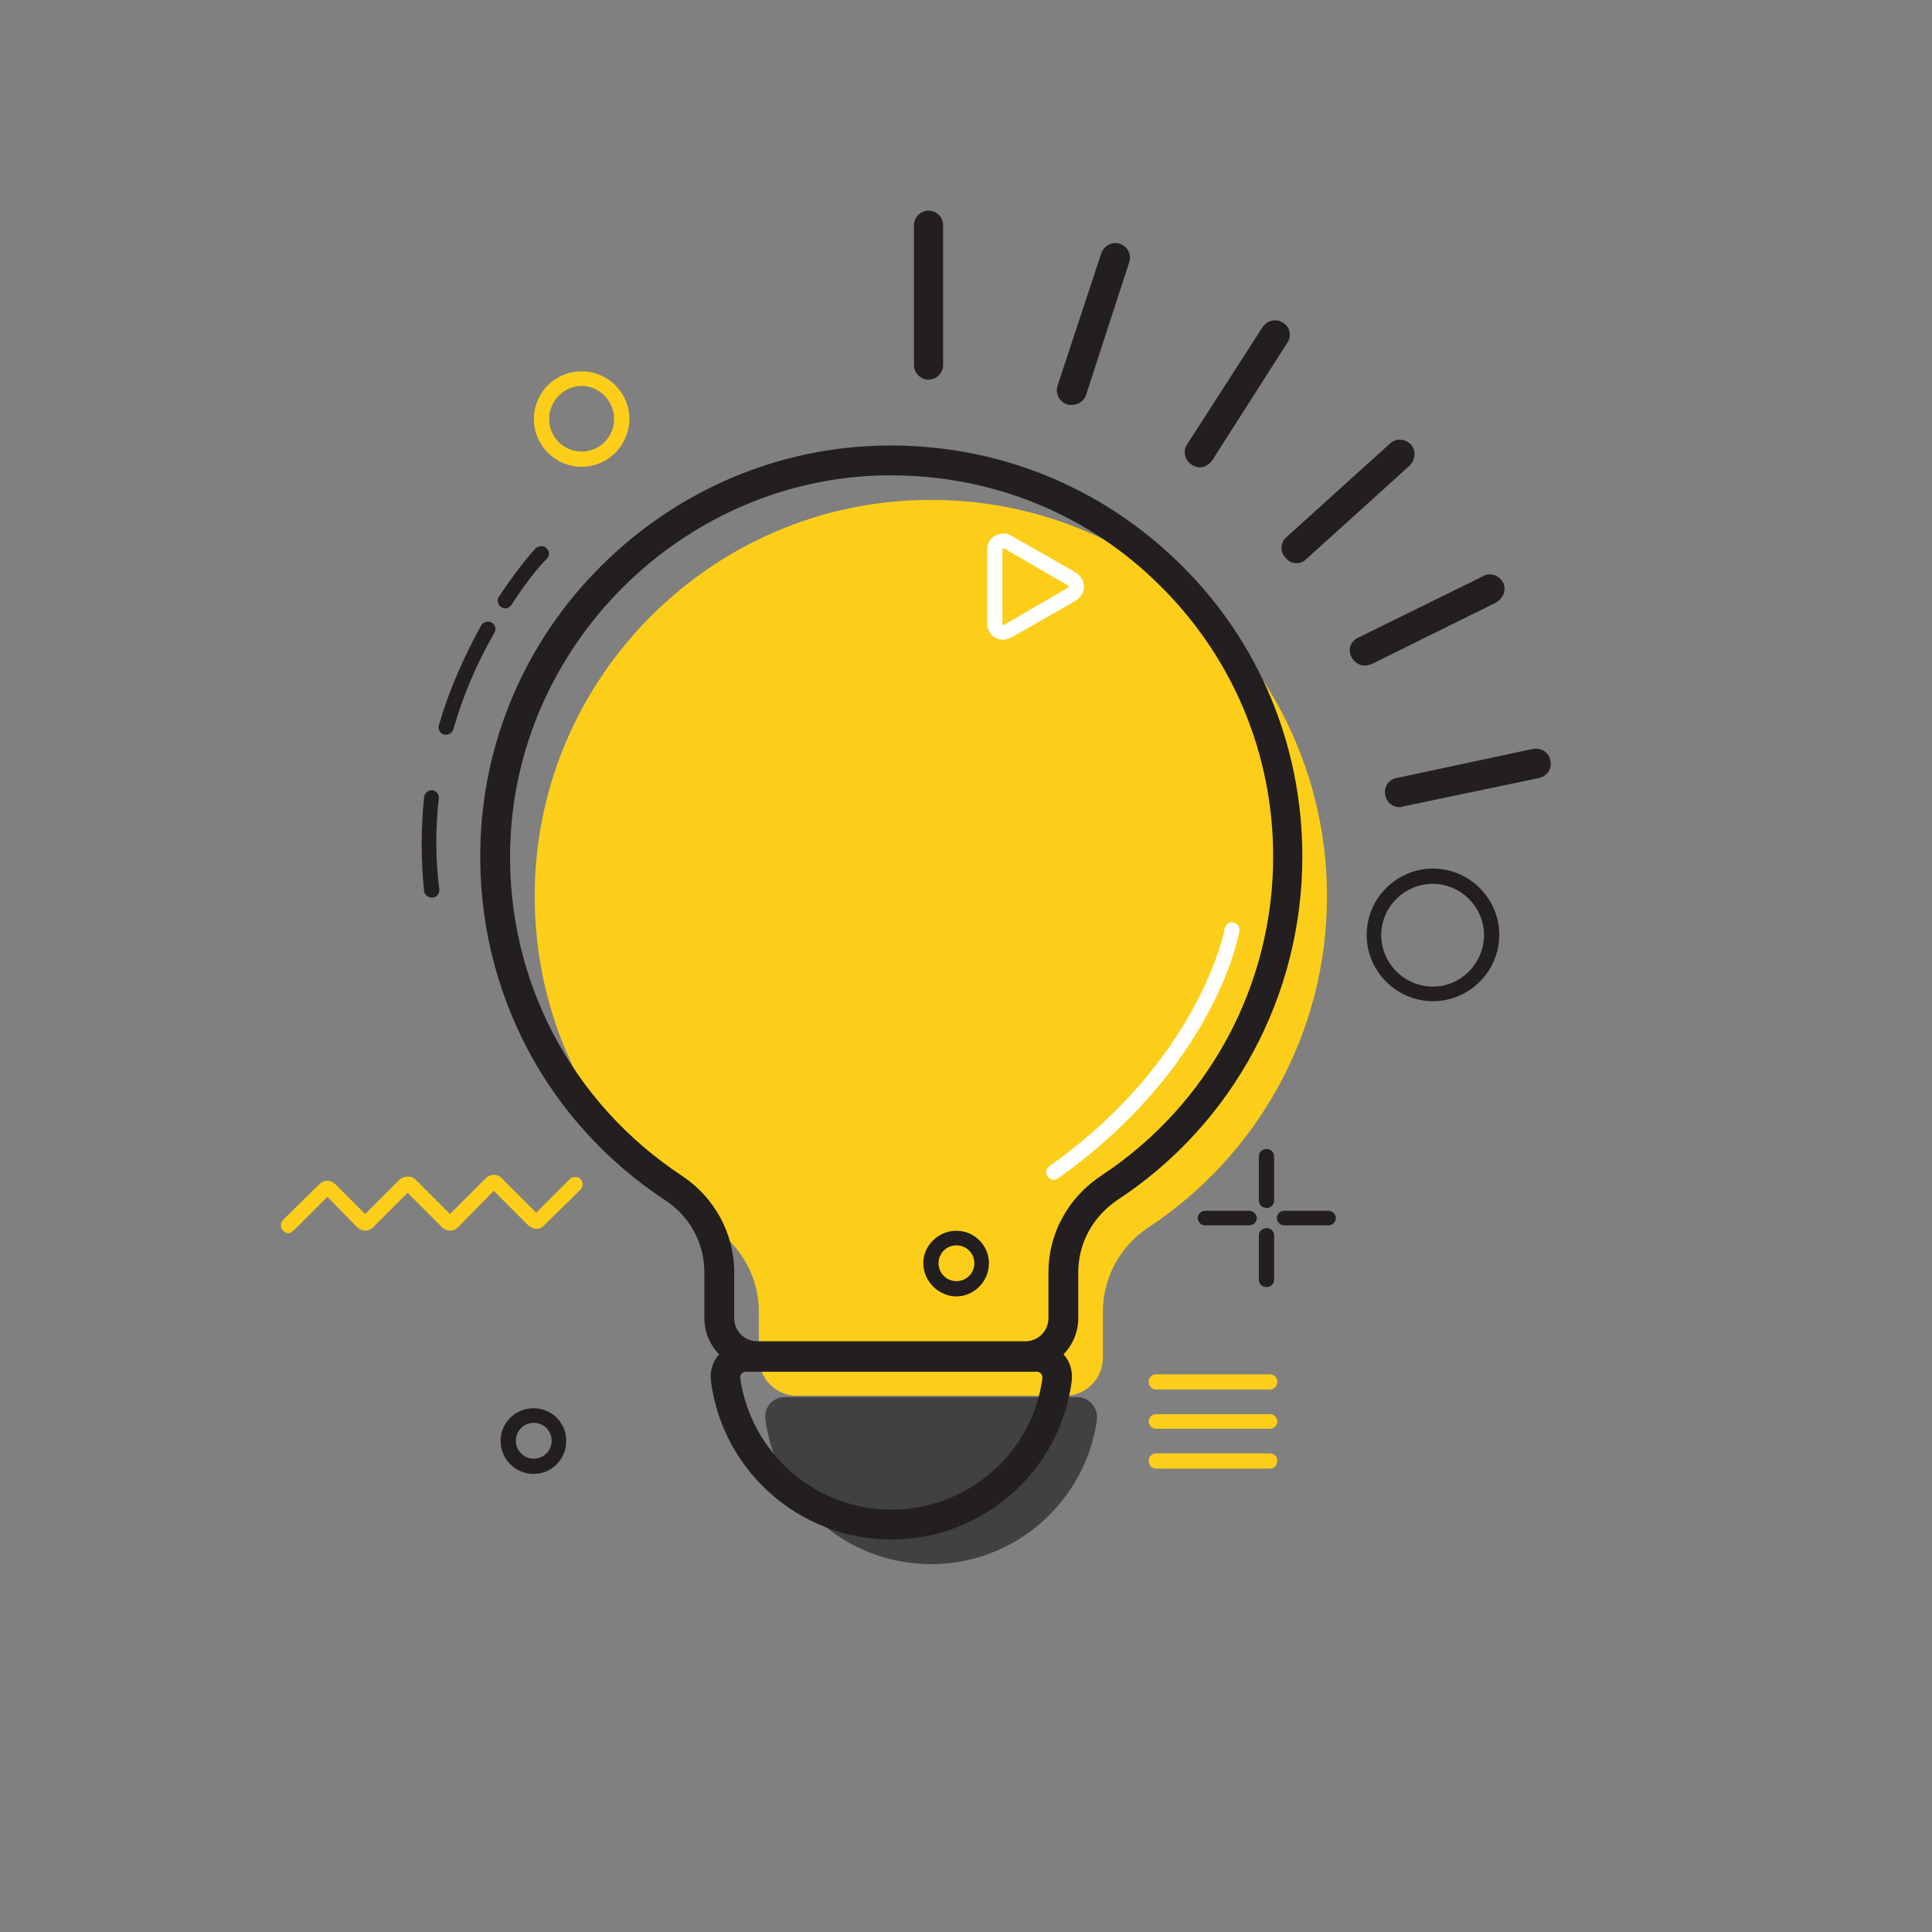 <?xml version="1.0" encoding="UTF-8" standalone="no" ?>
<!DOCTYPE svg PUBLIC "-//W3C//DTD SVG 1.1//EN" "http://www.w3.org/Graphics/SVG/1.1/DTD/svg11.dtd">
<svg xmlns="http://www.w3.org/2000/svg" xmlns:xlink="http://www.w3.org/1999/xlink" version="1.1" width="1080" height="1080" viewBox="0 0 1080 1080" xml:space="preserve">
<rect x="0" y="0" width="1080" height="1080" fill="#808080" stroke="none"/>
<desc>Created with Fabric.js 5.2.4</desc>
<defs>
</defs>
<g transform="matrix(1 0 0 1 540 540)" id="aa555de6-8dcc-4840-a5aa-326882e37357"  >
<rect style="stroke: none; stroke-width: 1; stroke-dasharray: none; stroke-linecap: butt; stroke-dashoffset: 0; stroke-linejoin: miter; stroke-miterlimit: 4; fill: rgb(255,255,255); fill-rule: nonzero; opacity: 1; visibility: hidden;" vector-effect="non-scaling-stroke"  x="-540" y="-540" rx="0" ry="0" width="1080" height="1080" />
</g>
<g transform="matrix(1 0 0 1 540 540)" id="db48b216-d65d-4be1-a75c-792ca44c5795"  >
</g>
<g transform="matrix(1.33 0 0 1.33 520.34 529.84)"  >
<path style="stroke: none; stroke-width: 1; stroke-dasharray: none; stroke-linecap: butt; stroke-dashoffset: 0; stroke-linejoin: miter; stroke-miterlimit: 4; fill: rgb(252,206,26); fill-rule: nonzero; opacity: 1;" vector-effect="non-scaling-stroke"  transform=" translate(-406.02, -417.36)" d="M 572.523 395.77 C 572.523 302.969 496.734 227.727 403.668 229.121 C 314.227 230.234 241.227 302.969 239.555 392.422 C 238.438 452.059 268.531 504.73 314.785 535.105 C 326.488 542.91 333.73 556.008 333.73 570.219 L 333.73 589.449 C 333.73 598.367 340.977 605.609 349.613 605.609 L 462.461 605.609 C 471.379 605.609 478.344 598.367 478.344 589.449 L 478.344 570.219 C 478.344 556.008 485.59 542.629 497.57 534.828 C 542.707 505.008 572.523 453.734 572.523 395.77 Z M 572.523 395.77" stroke-linecap="round" />
</g>
<g transform="matrix(1.33 0 0 1.33 498.24 507.56)"  >
<path style="stroke: none; stroke-width: 1; stroke-dasharray: none; stroke-linecap: butt; stroke-dashoffset: 0; stroke-linejoin: miter; stroke-miterlimit: 4; fill: rgb(35,31,32); fill-rule: nonzero; opacity: 1;" vector-effect="non-scaling-stroke"  transform=" translate(-389.45, -400.64)" d="M 389.461 218.809 C 388.625 218.809 388.066 218.809 387.23 218.809 C 301.688 219.922 230.914 290.43 229.242 375.98 C 228.129 431.438 255.156 482.715 301.688 513.371 C 315.062 522.285 323.422 537.336 323.422 553.777 L 323.422 573.008 C 323.422 578.301 327.602 582.762 333.176 582.762 L 445.742 582.762 C 451.316 582.762 455.496 578.301 455.496 573.008 L 455.496 553.777 C 455.496 537.336 463.855 522.285 477.785 513.09 C 522.926 483.273 549.953 433.109 549.953 379.047 C 549.953 335.852 532.957 295.164 502.027 264.789 C 471.934 234.973 431.812 218.809 389.461 218.809 Z M 445.742 595.023 L 333.176 595.023 C 320.914 595.023 310.883 585.27 310.883 573.008 L 310.883 553.777 C 310.883 541.516 304.754 530.367 294.723 523.68 C 244.57 490.797 215.59 435.617 216.707 375.703 C 217.543 330.836 235.652 288.477 267.695 256.707 C 299.738 224.938 342.09 206.824 386.953 206.27 C 433.762 205.711 477.508 223.266 510.945 256.152 C 544.102 288.758 562.215 332.508 562.215 379.047 C 562.215 437.289 533.234 491.355 484.473 523.402 C 474.164 530.367 468.035 541.516 468.035 553.777 L 468.035 573.008 C 468.035 585.27 458.004 595.023 445.742 595.023 Z M 445.742 595.023" stroke-linecap="round" />
</g>
<g transform="matrix(1.33 0 0 1.33 520.51 827.67)"  >
<path style="stroke: none; stroke-width: 1; stroke-dasharray: none; stroke-linecap: butt; stroke-dashoffset: 0; stroke-linejoin: miter; stroke-miterlimit: 4; fill: rgb(65,64,66); fill-rule: nonzero; opacity: 1;" vector-effect="non-scaling-stroke"  transform=" translate(-406.15, -640.72)" d="M 344.598 605.609 C 339.582 605.609 335.684 610.07 336.52 615.086 C 340.977 649.363 370.512 675.836 406.176 675.836 C 441.562 675.836 471.098 649.363 475.836 615.086 C 476.395 610.07 472.492 605.609 467.477 605.609 Z M 344.598 605.609" stroke-linecap="round" />
</g>
<g transform="matrix(1.33 0 0 1.33 498.26 805.56)"  >
<path style="stroke: none; stroke-width: 1; stroke-dasharray: none; stroke-linecap: butt; stroke-dashoffset: 0; stroke-linejoin: miter; stroke-miterlimit: 4; fill: rgb(35,31,32); fill-rule: nonzero; opacity: 1;" vector-effect="non-scaling-stroke"  transform=" translate(-389.46, -624.14)" d="M 328.16 595.023 C 327.324 595.023 326.766 595.578 326.488 595.859 C 326.211 596.137 325.93 596.695 325.93 597.531 C 330.391 629.297 357.695 652.984 389.461 652.984 C 421.504 652.984 448.809 629.297 452.988 597.531 C 452.988 596.695 452.711 596.137 452.43 595.859 C 452.152 595.578 451.594 595.023 450.758 595.023 Z M 389.461 665.527 C 351.285 665.527 318.688 637.102 313.672 599.203 C 313.113 595.023 314.227 590.84 317.016 587.777 C 319.801 584.434 323.98 582.758 328.16 582.758 L 450.758 582.758 C 454.938 582.758 459.117 584.434 461.906 587.777 C 464.691 590.84 465.805 595.023 465.25 599.203 C 460.234 637.102 427.633 665.527 389.461 665.527 Z M 389.461 665.527" stroke-linecap="round" />
</g>
<g transform="matrix(1.33 0 0 1.33 519.06 164.97)" clip-path="url(#CLIPPATH_3)"  >
<clipPath id="CLIPPATH_3" >
	<path transform="matrix(1 0 0 1 -0.06 0.38) translate(-405, -144.09)" id="ea2f1f2343" d="M 398 108.172 L 412 108.172 L 412 180 L 398 180 Z M 398 108.172" stroke-linecap="round" />
</clipPath>
<path style="stroke: none; stroke-width: 1; stroke-dasharray: none; stroke-linecap: butt; stroke-dashoffset: 0; stroke-linejoin: miter; stroke-miterlimit: 4; fill: rgb(35,31,32); fill-rule: nonzero; opacity: 1;" vector-effect="non-scaling-stroke"  transform=" translate(-405.06, -143.7)" d="M 405.062 179.234 C 401.719 179.234 398.934 176.449 398.934 173.105 L 398.934 114.305 C 398.934 110.961 401.719 108.172 405.062 108.172 C 408.406 108.172 411.191 110.961 411.191 114.305 L 411.191 173.105 C 411.191 176.449 408.406 179.234 405.062 179.234 Z M 405.062 179.234" stroke-linecap="round" />
</g>
<g transform="matrix(1.33 0 0 1.33 611.22 181.11)"  >
<path style="stroke: none; stroke-width: 1; stroke-dasharray: none; stroke-linecap: butt; stroke-dashoffset: 0; stroke-linejoin: miter; stroke-miterlimit: 4; fill: rgb(35,31,32); fill-rule: nonzero; opacity: 1;" vector-effect="non-scaling-stroke"  transform=" translate(-474.18, -155.81)" d="M 464.969 189.824 C 464.414 189.824 463.855 189.824 463.02 189.547 C 459.953 188.434 458.004 185.09 459.117 181.746 L 477.508 126.008 C 478.621 122.945 482.246 120.992 485.309 122.109 C 488.652 123.223 490.324 126.844 489.211 129.91 L 471.098 185.645 C 470.266 188.152 467.758 189.824 464.969 189.824 Z M 464.969 189.824" stroke-linecap="round" />
</g>
<g transform="matrix(1.33 0 0 1.33 691.64 220.19)"  >
<path style="stroke: none; stroke-width: 1; stroke-dasharray: none; stroke-linecap: butt; stroke-dashoffset: 0; stroke-linejoin: miter; stroke-miterlimit: 4; fill: rgb(35,31,32); fill-rule: nonzero; opacity: 1;" vector-effect="non-scaling-stroke"  transform=" translate(-534.5, -185.12)" d="M 518.746 216.023 C 517.633 216.023 516.238 215.465 515.402 214.906 C 512.336 212.957 511.5 209.055 513.453 206.27 L 545.215 156.941 C 547.168 154.156 550.789 153.32 553.855 155.27 C 556.641 156.941 557.477 160.844 555.527 163.629 L 524.039 212.957 C 522.648 214.906 520.695 216.023 518.746 216.023 Z M 518.746 216.023" stroke-linecap="round" />
</g>
<g transform="matrix(1.33 0 0 1.33 753.52 280.3)"  >
<path style="stroke: none; stroke-width: 1; stroke-dasharray: none; stroke-linecap: butt; stroke-dashoffset: 0; stroke-linejoin: miter; stroke-miterlimit: 4; fill: rgb(35,31,32); fill-rule: nonzero; opacity: 1;" vector-effect="non-scaling-stroke"  transform=" translate(-580.9, -230.2)" d="M 559.148 256.152 C 557.477 256.152 555.805 255.316 554.691 253.922 C 552.184 251.414 552.461 247.512 554.969 245.281 L 598.438 205.988 C 600.945 203.48 604.844 203.762 607.352 206.27 C 609.582 208.777 609.301 212.676 606.797 215.184 L 563.328 254.48 C 562.215 255.594 560.82 256.152 559.148 256.152 Z M 559.148 256.152" stroke-linecap="round" />
</g>
<g transform="matrix(1.33 0 0 1.33 797.77 346.57)"  >
<path style="stroke: none; stroke-width: 1; stroke-dasharray: none; stroke-linecap: butt; stroke-dashoffset: 0; stroke-linejoin: miter; stroke-miterlimit: 4; fill: rgb(35,31,32); fill-rule: nonzero; opacity: 1;" vector-effect="non-scaling-stroke"  transform=" translate(-614.09, -279.9)" d="M 587.848 299.066 C 585.617 299.066 583.391 297.672 582.273 295.445 C 580.602 292.379 581.996 288.758 585.062 287.363 L 637.723 261.445 C 640.789 259.773 644.41 261.168 646.082 264.234 C 647.477 267.297 646.082 270.922 643.016 272.594 L 590.633 298.512 C 589.797 298.789 588.684 299.066 587.848 299.066 Z M 587.848 299.066" stroke-linecap="round" />
</g>
<g transform="matrix(1.33 0 0 1.33 820.55 434.86)"  >
<path style="stroke: none; stroke-width: 1; stroke-dasharray: none; stroke-linecap: butt; stroke-dashoffset: 0; stroke-linejoin: miter; stroke-miterlimit: 4; fill: rgb(35,31,32); fill-rule: nonzero; opacity: 1;" vector-effect="non-scaling-stroke"  transform=" translate(-631.18, -346.12)" d="M 602.617 358.426 C 599.551 358.426 597.043 356.473 596.484 353.41 C 595.648 350.066 597.879 346.723 601.223 346.164 L 658.621 333.902 C 661.965 333.344 665.309 335.297 665.867 338.918 C 666.703 342.262 664.473 345.328 661.129 346.164 L 603.73 358.148 C 603.453 358.426 602.895 358.426 602.617 358.426 Z M 602.617 358.426" stroke-linecap="round" />
</g>
<g transform="matrix(1.33 0 0 1.33 325.13 234.27)"  >
<path style="stroke: none; stroke-width: 1; stroke-dasharray: none; stroke-linecap: butt; stroke-dashoffset: 0; stroke-linejoin: miter; stroke-miterlimit: 4; fill: rgb(252,206,26); fill-rule: nonzero; opacity: 1;" vector-effect="non-scaling-stroke"  transform=" translate(-259.62, -195.68)" d="M 259.617 181.746 C 252.094 181.746 245.961 188.152 245.961 195.68 C 245.961 203.203 252.094 209.332 259.617 209.332 C 267.137 209.332 273.27 203.203 273.27 195.68 C 273.27 188.152 267.137 181.746 259.617 181.746 Z M 259.617 215.742 C 248.469 215.742 239.555 206.547 239.555 195.68 C 239.555 184.531 248.469 175.613 259.617 175.613 C 270.762 175.613 279.676 184.531 279.676 195.68 C 279.676 206.547 270.762 215.742 259.617 215.742 Z M 259.617 215.742" stroke-linecap="round" />
</g>
<g transform="matrix(1.33 0 0 1.33 534.48 706.35)"  >
<path style="stroke: none; stroke-width: 1; stroke-dasharray: none; stroke-linecap: butt; stroke-dashoffset: 0; stroke-linejoin: miter; stroke-miterlimit: 4; fill: rgb(35,31,32); fill-rule: nonzero; opacity: 1;" vector-effect="non-scaling-stroke"  transform=" translate(-416.63, -549.74)" d="M 416.766 542.074 C 412.586 542.074 409.242 545.418 409.242 549.598 C 409.242 553.777 412.586 557.121 416.766 557.121 C 420.945 557.121 424.289 553.777 424.289 549.598 C 424.289 545.418 420.945 542.074 416.766 542.074 Z M 416.766 563.531 C 409.242 563.531 402.832 557.121 402.832 549.598 C 402.832 542.074 409.242 535.941 416.766 535.941 C 424.289 535.941 430.418 542.074 430.418 549.598 C 430.418 557.121 424.289 563.531 416.766 563.531 Z M 416.766 563.531" stroke-linecap="round" />
</g>
<g transform="matrix(1.33 0 0 1.33 298.2 805.56)"  >
<path style="stroke: none; stroke-width: 1; stroke-dasharray: none; stroke-linecap: butt; stroke-dashoffset: 0; stroke-linejoin: miter; stroke-miterlimit: 4; fill: rgb(35,31,32); fill-rule: nonzero; opacity: 1;" vector-effect="non-scaling-stroke"  transform=" translate(-239.41, -624.14)" d="M 239.555 616.48 C 235.375 616.48 232.031 619.824 232.031 624.004 C 232.031 628.184 235.375 631.527 239.555 631.527 C 243.734 631.527 247.078 628.184 247.078 624.004 C 247.078 619.824 243.734 616.48 239.555 616.48 Z M 239.555 637.938 C 231.75 637.938 225.621 631.809 225.621 624.004 C 225.621 616.48 231.75 610.348 239.555 610.348 C 247.078 610.348 253.207 616.48 253.207 624.004 C 253.207 631.809 247.078 637.938 239.555 637.938 Z M 239.555 637.938" stroke-linecap="round" />
</g>
<g transform="matrix(1.33 0 0 1.33 241.36 673.05)"  >
<path style="stroke: none; stroke-width: 1; stroke-dasharray: none; stroke-linecap: butt; stroke-dashoffset: 0; stroke-linejoin: miter; stroke-miterlimit: 4; fill: rgb(252,206,26); fill-rule: nonzero; opacity: 1;" vector-effect="non-scaling-stroke"  transform=" translate(-196.78, -524.76)" d="M 136.457 537.059 C 135.621 537.059 134.785 536.5 134.23 535.941 C 133.113 534.828 133.113 532.875 134.23 531.484 L 149.555 516.434 C 151.504 514.484 154.293 514.484 156.242 516.434 L 168.781 528.977 L 183.27 514.484 C 185.219 512.812 188.285 512.812 189.957 514.484 L 204.445 528.977 L 219.492 513.926 C 221.441 511.977 224.508 511.977 226.18 513.926 L 240.668 528.418 L 254.879 514.207 C 255.992 513.09 257.945 513.09 259.336 514.207 C 260.453 515.598 260.453 517.551 259.336 518.664 L 244.012 533.711 C 242.34 535.664 239.273 535.664 237.324 533.711 L 222.836 519.223 L 207.789 534.547 C 206.953 535.387 205.84 535.941 204.445 535.941 C 203.332 535.941 201.938 535.387 201.102 534.547 L 186.613 520.059 L 172.125 534.547 C 171.289 535.387 170.172 535.941 168.781 535.941 C 167.664 535.941 166.273 535.387 165.438 534.547 L 152.898 521.73 L 138.688 535.941 C 138.129 536.5 137.293 537.059 136.457 537.059 Z M 136.457 537.059" stroke-linecap="round" />
</g>
<g transform="matrix(1.33 0 0 1.33 638.83 587.55)"  >
<path style="stroke: none; stroke-width: 1; stroke-dasharray: none; stroke-linecap: butt; stroke-dashoffset: 0; stroke-linejoin: miter; stroke-miterlimit: 4; fill: rgb(255,255,255); fill-rule: nonzero; opacity: 1;" vector-effect="non-scaling-stroke"  transform=" translate(-494.89, -460.64)" d="M 457.445 514.762 C 456.332 514.762 455.496 514.207 454.938 513.371 C 453.824 511.977 454.102 510.023 455.773 508.91 C 518.746 464.324 529.336 409.703 529.336 409.145 C 529.613 407.473 531.285 406.078 532.957 406.637 C 534.629 406.914 535.742 408.309 535.465 410.258 C 535.188 412.488 524.598 467.945 459.117 514.207 C 458.562 514.484 458.004 514.762 457.445 514.762 Z M 457.445 514.762" stroke-linecap="round" />
</g>
<g transform="matrix(1.33 0 0 1.33 578.88 327.91)"  >
<path style="stroke: none; stroke-width: 1; stroke-dasharray: none; stroke-linecap: butt; stroke-dashoffset: 0; stroke-linejoin: miter; stroke-miterlimit: 4; fill: rgb(255,255,255); fill-rule: nonzero; opacity: 1;" vector-effect="non-scaling-stroke"  transform=" translate(-449.92, -265.9)" d="M 436.27 249.742 C 436.27 249.742 436.27 249.742 435.992 249.742 C 435.992 250.02 435.992 250.02 435.992 250.297 L 435.992 281.512 C 435.992 281.789 435.992 281.789 435.992 282.066 C 436.27 282.066 436.547 282.066 436.547 282.066 L 463.855 266.184 C 463.855 266.184 463.855 266.184 463.855 265.906 C 463.855 265.625 463.855 265.625 463.855 265.625 L 436.551 249.742 C 436.551 249.742 436.551 249.742 436.27 249.742 Z M 436.27 288.199 C 435.156 288.199 434.043 287.922 432.926 287.363 C 430.977 286.246 429.582 284.02 429.582 281.512 L 429.582 250.297 C 429.582 247.789 430.977 245.562 432.926 244.445 C 435.156 243.332 437.664 243.332 439.613 244.445 L 466.922 260.051 C 468.871 261.445 470.262 263.398 470.262 265.906 C 470.262 268.414 468.871 270.363 466.922 271.758 L 439.613 287.363 C 438.5 287.922 437.383 288.199 436.27 288.199 Z M 436.27 288.199" stroke-linecap="round" />
</g>
<g transform="matrix(1.33 0 0 1.33 240.66 471.71)"  >
<path style="stroke: none; stroke-width: 1; stroke-dasharray: none; stroke-linecap: butt; stroke-dashoffset: 0; stroke-linejoin: miter; stroke-miterlimit: 4; fill: rgb(35,31,32); fill-rule: nonzero; opacity: 1;" vector-effect="non-scaling-stroke"  transform=" translate(-196.26, -373.75)" d="M 196.645 396.324 C 195.25 396.324 193.855 395.211 193.578 393.816 C 192.188 380.441 192.188 367.344 193.578 353.965 C 193.855 352.293 195.25 351.18 196.922 351.18 C 198.871 351.457 199.988 353.129 199.707 354.801 C 198.316 367.344 198.316 380.441 199.988 392.98 C 199.988 394.652 198.871 396.324 197.199 396.324 C 196.922 396.324 196.922 396.324 196.645 396.324 Z M 196.645 396.324" stroke-linecap="round" />
</g>
<g transform="matrix(1.33 0 0 1.33 261.03 379.11)"  >
<path style="stroke: none; stroke-width: 1; stroke-dasharray: none; stroke-linecap: butt; stroke-dashoffset: 0; stroke-linejoin: miter; stroke-miterlimit: 4; fill: rgb(35,31,32); fill-rule: nonzero; opacity: 1;" vector-effect="non-scaling-stroke"  transform=" translate(-211.53, -304.31)" d="M 202.773 328.051 C 202.496 328.051 202.215 328.051 201.938 328.051 C 200.266 327.492 199.152 325.82 199.707 324.148 C 203.887 309.656 210.02 295.723 217.543 282.066 C 218.379 280.676 220.328 280.117 222 280.953 C 223.395 281.789 223.949 283.738 223.113 285.133 C 215.59 298.23 209.738 311.887 205.84 325.82 C 205.281 327.215 204.168 328.051 202.773 328.051 Z M 202.773 328.051" stroke-linecap="round" />
</g>
<g transform="matrix(1.33 0 0 1.33 292.53 322.71)"  >
<path style="stroke: none; stroke-width: 1; stroke-dasharray: none; stroke-linecap: butt; stroke-dashoffset: 0; stroke-linejoin: miter; stroke-miterlimit: 4; fill: rgb(35,31,32); fill-rule: nonzero; opacity: 1;" vector-effect="non-scaling-stroke"  transform=" translate(-235.16, -262)" d="M 227.574 275.102 C 227.016 275.102 226.457 274.82 225.902 274.543 C 224.508 273.707 223.949 271.758 224.785 270.363 C 233.422 257.266 240.109 250.02 240.391 249.742 C 241.781 248.625 243.734 248.625 244.848 249.742 C 246.242 250.855 246.242 252.809 245.125 254.199 C 244.848 254.199 238.16 261.168 230.078 273.707 C 229.523 274.543 228.41 275.102 227.574 275.102 Z M 227.574 275.102" stroke-linecap="round" />
</g>
<g transform="matrix(1.33 0 0 1.33 678.07 772.49)"  >
<path style="stroke: none; stroke-width: 1; stroke-dasharray: none; stroke-linecap: butt; stroke-dashoffset: 0; stroke-linejoin: miter; stroke-miterlimit: 4; fill: rgb(252,206,26); fill-rule: nonzero; opacity: 1;" vector-effect="non-scaling-stroke"  transform=" translate(-524.32, -599.34)" d="M 548.281 602.547 L 500.355 602.547 C 498.684 602.547 497.293 601.152 497.293 599.203 C 497.293 597.531 498.684 596.137 500.355 596.137 L 548.281 596.137 C 549.953 596.137 551.348 597.531 551.348 599.203 C 551.348 601.152 549.953 602.547 548.281 602.547 Z M 548.281 602.547" stroke-linecap="round" />
</g>
<g transform="matrix(1.33 0 0 1.33 678.07 794.6)"  >
<path style="stroke: none; stroke-width: 1; stroke-dasharray: none; stroke-linecap: butt; stroke-dashoffset: 0; stroke-linejoin: miter; stroke-miterlimit: 4; fill: rgb(252,206,26); fill-rule: nonzero; opacity: 1;" vector-effect="non-scaling-stroke"  transform=" translate(-524.32, -615.92)" d="M 548.281 618.988 L 500.355 618.988 C 498.684 618.988 497.293 617.594 497.293 615.922 C 497.293 614.25 498.684 612.855 500.355 612.855 L 548.281 612.855 C 549.953 612.855 551.348 614.25 551.348 615.922 C 551.348 617.594 549.953 618.988 548.281 618.988 Z M 548.281 618.988" stroke-linecap="round" />
</g>
<g transform="matrix(1.33 0 0 1.33 678.07 816.71)"  >
<path style="stroke: none; stroke-width: 1; stroke-dasharray: none; stroke-linecap: butt; stroke-dashoffset: 0; stroke-linejoin: miter; stroke-miterlimit: 4; fill: rgb(252,206,26); fill-rule: nonzero; opacity: 1;" vector-effect="non-scaling-stroke"  transform=" translate(-524.32, -632.5)" d="M 548.281 635.707 L 500.355 635.707 C 498.684 635.707 497.293 634.316 497.293 632.363 C 497.293 630.691 498.684 629.297 500.355 629.297 L 548.281 629.297 C 549.953 629.297 551.348 630.691 551.348 632.363 C 551.348 634.316 549.953 635.707 548.281 635.707 Z M 548.281 635.707" stroke-linecap="round" />
</g>
<g transform="matrix(1.33 0 0 1.33 801.04 522.61)"  >
<path style="stroke: none; stroke-width: 1; stroke-dasharray: none; stroke-linecap: butt; stroke-dashoffset: 0; stroke-linejoin: miter; stroke-miterlimit: 4; fill: rgb(35,31,32); fill-rule: nonzero; opacity: 1;" vector-effect="non-scaling-stroke"  transform=" translate(-616.55, -411.93)" d="M 616.547 390.473 C 604.566 390.473 594.812 400.227 594.812 411.93 C 594.812 423.914 604.566 433.668 616.547 433.668 C 628.25 433.668 638.004 423.914 638.004 411.93 C 638.004 400.227 628.25 390.473 616.547 390.473 Z M 616.547 439.797 C 601.223 439.797 588.684 427.258 588.684 411.93 C 588.684 396.605 601.223 384.062 616.547 384.062 C 631.871 384.062 644.41 396.605 644.41 411.93 C 644.41 427.258 631.871 439.797 616.547 439.797 Z M 616.547 439.797" stroke-linecap="round" />
</g>
<g transform="matrix(1.33 0 0 1.33 707.98 658.79)"  >
<path style="stroke: none; stroke-width: 1; stroke-dasharray: none; stroke-linecap: butt; stroke-dashoffset: 0; stroke-linejoin: miter; stroke-miterlimit: 4; fill: rgb(35,31,32); fill-rule: nonzero; opacity: 1;" vector-effect="non-scaling-stroke"  transform=" translate(-546.75, -514.07)" d="M 546.887 526.469 C 544.938 526.469 543.543 525.074 543.543 523.402 L 543.543 504.73 C 543.543 503.059 544.938 501.664 546.887 501.664 C 548.559 501.664 549.953 503.059 549.953 504.73 L 549.953 523.402 C 549.953 525.074 548.559 526.469 546.887 526.469 Z M 546.887 526.469" stroke-linecap="round" />
</g>
<g transform="matrix(1.33 0 0 1.33 707.98 703.01)"  >
<path style="stroke: none; stroke-width: 1; stroke-dasharray: none; stroke-linecap: butt; stroke-dashoffset: 0; stroke-linejoin: miter; stroke-miterlimit: 4; fill: rgb(35,31,32); fill-rule: nonzero; opacity: 1;" vector-effect="non-scaling-stroke"  transform=" translate(-546.75, -547.23)" d="M 546.887 559.629 C 544.938 559.629 543.543 558.234 543.543 556.562 L 543.543 537.895 C 543.543 536.223 544.938 534.828 546.887 534.828 C 548.559 534.828 549.953 536.223 549.953 537.895 L 549.953 556.562 C 549.953 558.234 548.559 559.629 546.887 559.629 Z M 546.887 559.629" stroke-linecap="round" />
</g>
<g transform="matrix(1.33 0 0 1.33 730.27 680.9)"  >
<path style="stroke: none; stroke-width: 1; stroke-dasharray: none; stroke-linecap: butt; stroke-dashoffset: 0; stroke-linejoin: miter; stroke-miterlimit: 4; fill: rgb(35,31,32); fill-rule: nonzero; opacity: 1;" vector-effect="non-scaling-stroke"  transform=" translate(-563.47, -530.65)" d="M 572.523 533.711 L 554.133 533.711 C 552.461 533.711 551.066 532.32 551.066 530.648 C 551.066 528.977 552.461 527.582 554.133 527.582 L 572.523 527.582 C 574.473 527.582 575.867 528.977 575.867 530.648 C 575.867 532.32 574.473 533.711 572.523 533.711 Z M 572.523 533.711" stroke-linecap="round" />
</g>
<g transform="matrix(1.33 0 0 1.33 686.06 680.9)"  >
<path style="stroke: none; stroke-width: 1; stroke-dasharray: none; stroke-linecap: butt; stroke-dashoffset: 0; stroke-linejoin: miter; stroke-miterlimit: 4; fill: rgb(35,31,32); fill-rule: nonzero; opacity: 1;" vector-effect="non-scaling-stroke"  transform=" translate(-530.31, -530.65)" d="M 539.367 533.711 L 520.977 533.711 C 519.305 533.711 517.91 532.32 517.91 530.648 C 517.91 528.977 519.305 527.582 520.977 527.582 L 539.367 527.582 C 541.316 527.582 542.707 528.977 542.707 530.648 C 542.707 532.32 541.316 533.711 539.367 533.711 Z M 539.367 533.711" stroke-linecap="round" />
</g>
</svg>